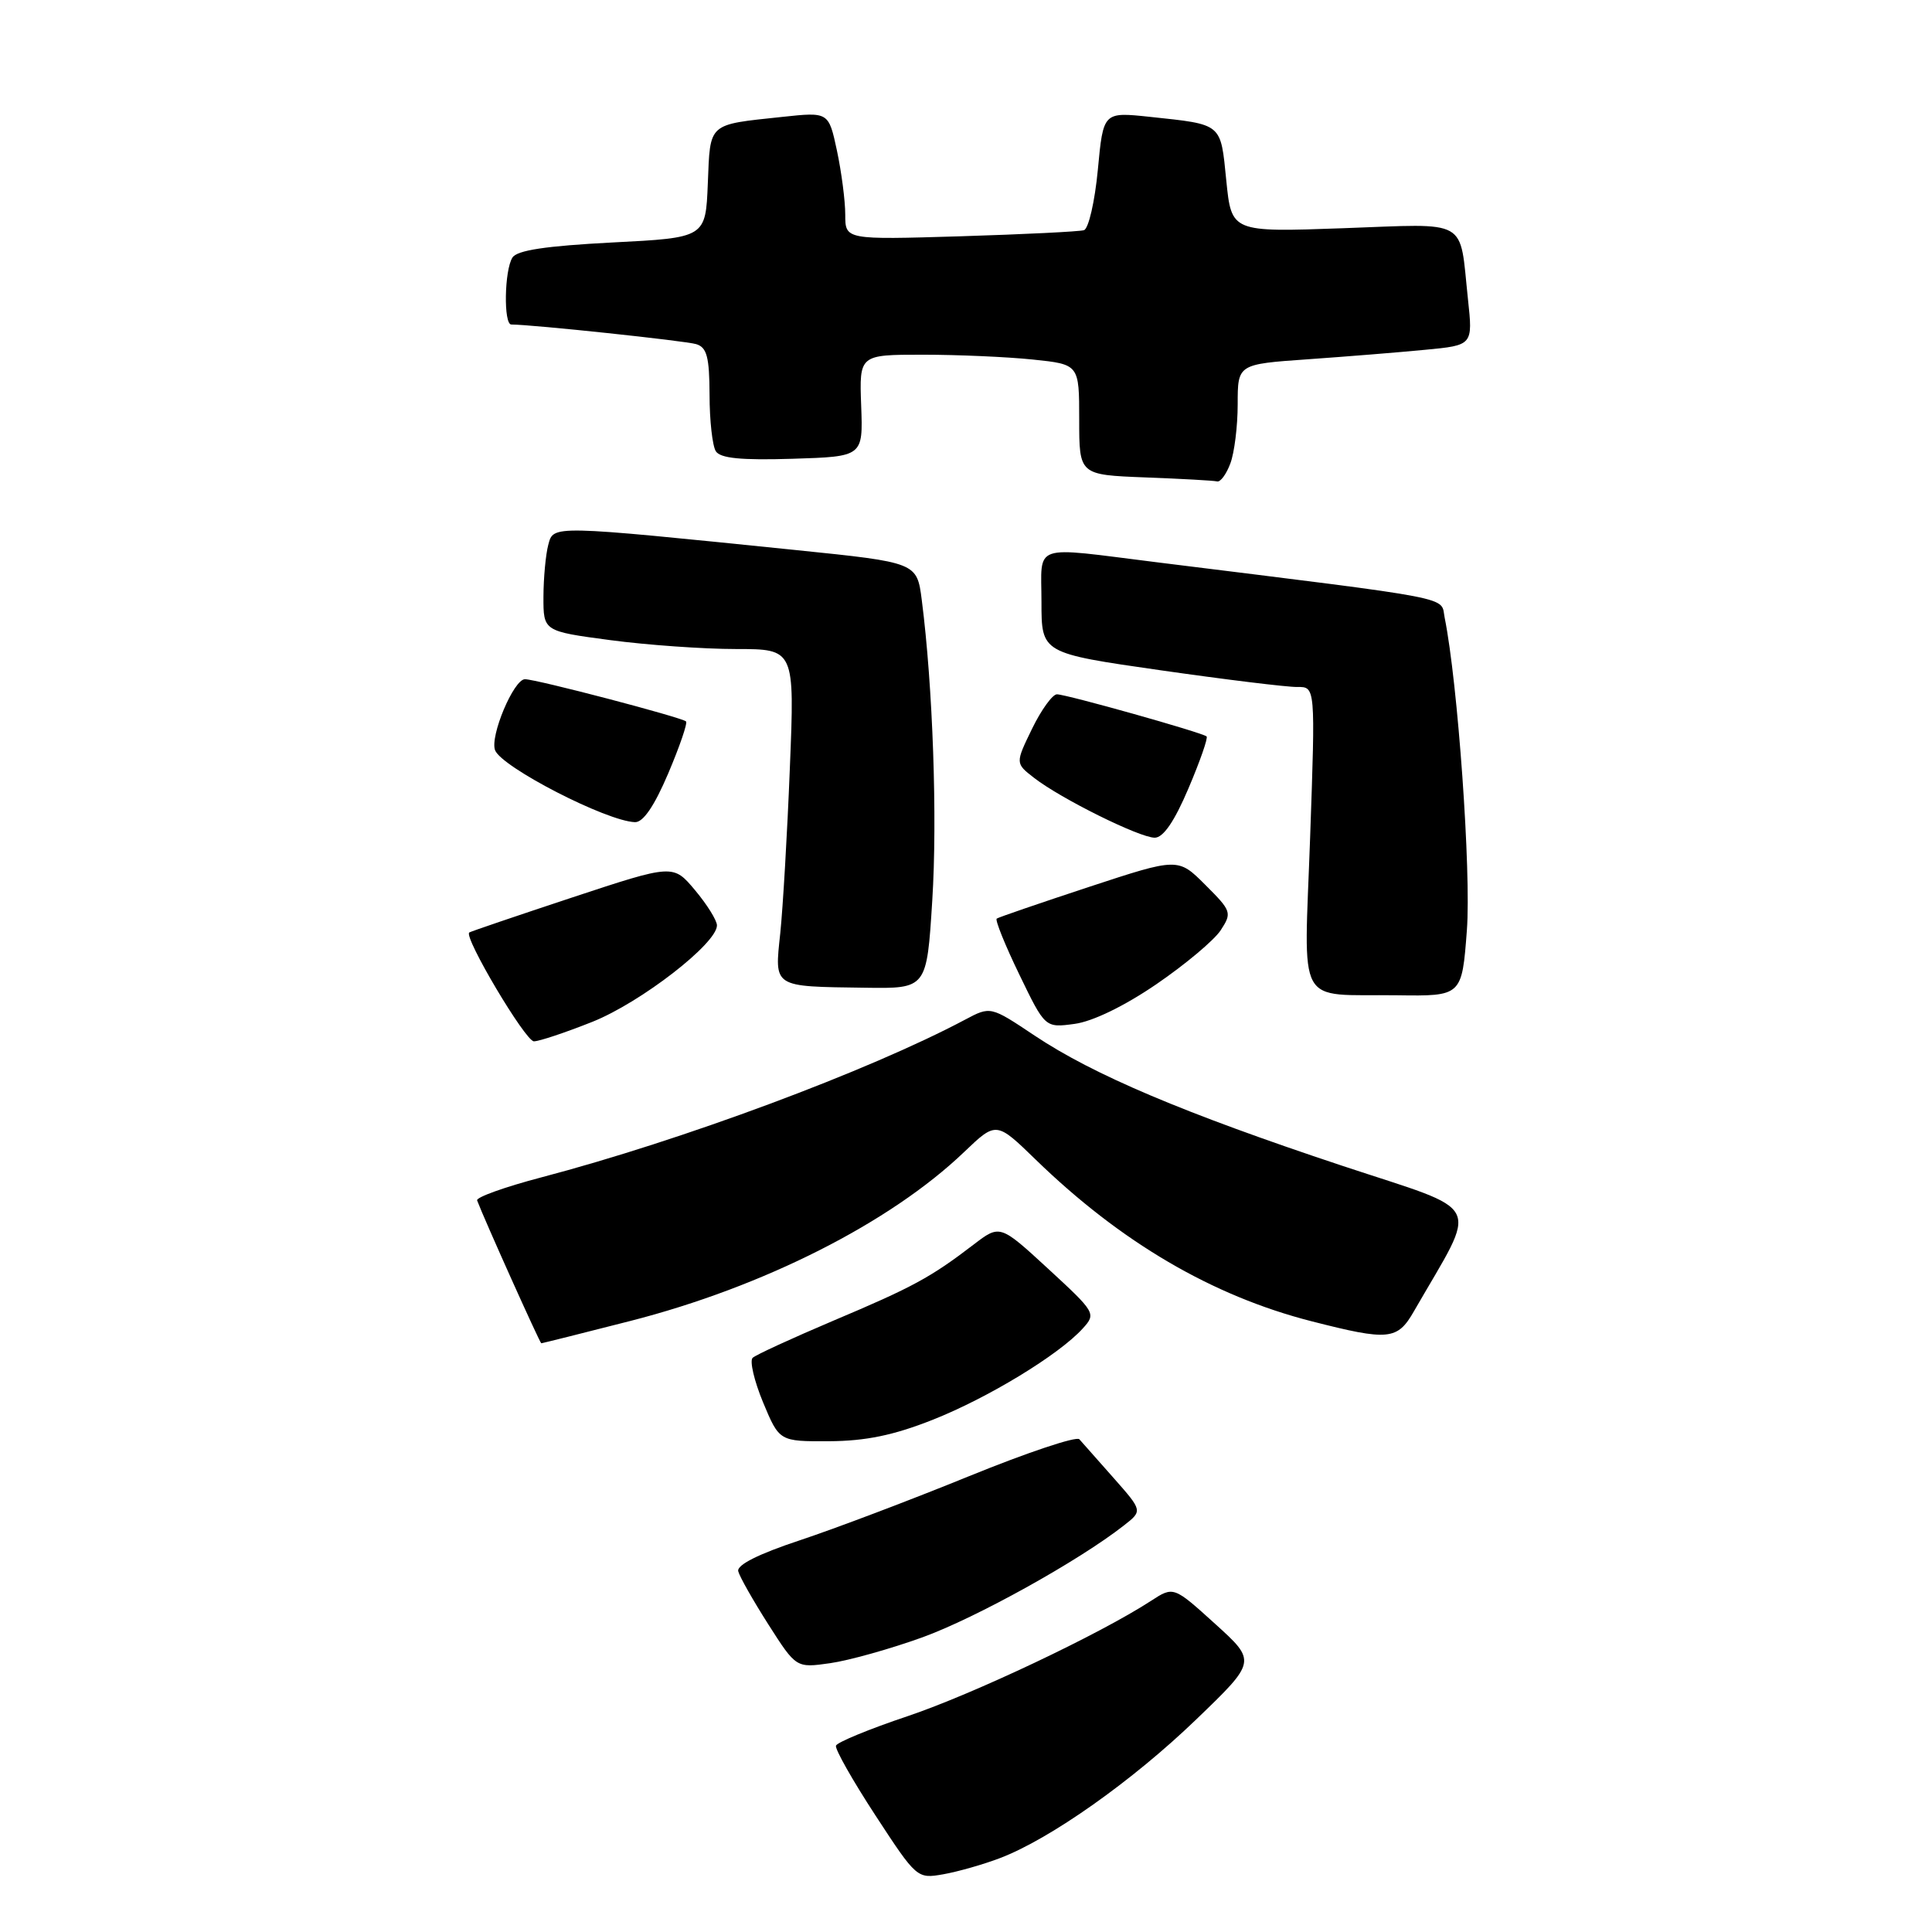 <?xml version="1.0" encoding="UTF-8" standalone="no"?>
<!DOCTYPE svg PUBLIC "-//W3C//DTD SVG 1.1//EN" "http://www.w3.org/Graphics/SVG/1.1/DTD/svg11.dtd" >
<svg xmlns="http://www.w3.org/2000/svg" xmlns:xlink="http://www.w3.org/1999/xlink" version="1.1" viewBox="0 0 256 256">
 <g >
 <path fill="currentColor"
d=" M 132.50 246.21 C 139.15 243.68 150.04 235.99 158.50 227.84 C 166.50 220.14 166.50 220.14 161.00 215.16 C 155.50 210.18 155.50 210.18 152.50 212.13 C 145.79 216.50 128.94 224.48 120.27 227.40 C 115.19 229.10 110.91 230.87 110.77 231.31 C 110.62 231.76 112.97 235.91 116.00 240.55 C 121.46 248.91 121.53 248.96 125.00 248.35 C 126.92 248.01 130.30 247.05 132.50 246.21 Z  M 122.24 216.95 C 129.33 214.38 142.97 206.81 148.95 202.11 C 151.40 200.19 151.40 200.19 147.56 195.84 C 145.45 193.45 143.41 191.15 143.02 190.71 C 142.64 190.28 136.07 192.48 128.41 195.60 C 120.76 198.72 110.67 202.54 106.00 204.09 C 100.51 205.91 97.61 207.36 97.82 208.20 C 98.00 208.92 99.80 212.09 101.82 215.26 C 105.50 221.02 105.50 221.02 110.00 220.38 C 112.47 220.03 117.98 218.49 122.24 216.95 Z  M 123.56 188.14 C 130.88 185.25 140.33 179.51 143.48 176.02 C 145.26 174.06 145.16 173.90 138.90 168.13 C 132.50 162.24 132.50 162.24 129.00 164.92 C 123.33 169.26 120.92 170.57 110.44 174.99 C 104.98 177.31 100.15 179.52 99.73 179.92 C 99.31 180.31 99.93 182.97 101.11 185.82 C 103.27 191.00 103.27 191.00 109.88 190.97 C 114.71 190.94 118.41 190.18 123.56 188.14 Z  M 83.54 175.03 C 101.16 170.52 117.97 162.01 127.75 152.65 C 132.01 148.58 132.01 148.58 137.25 153.67 C 148.52 164.61 160.63 171.71 173.77 175.07 C 184.02 177.69 185.16 177.58 187.36 173.74 C 195.95 158.80 196.95 160.81 177.79 154.45 C 156.88 147.50 144.88 142.42 137.09 137.22 C 131.25 133.32 131.25 133.32 127.88 135.11 C 115.13 141.89 90.34 151.12 71.72 156.01 C 66.89 157.28 63.07 158.65 63.22 159.06 C 64.14 161.52 71.54 177.98 71.72 177.99 C 71.85 177.99 77.17 176.66 83.54 175.03 Z  M 78.51 135.39 C 84.93 132.82 95.00 125.02 95.00 122.62 C 95.00 121.96 93.70 119.87 92.10 117.96 C 89.20 114.50 89.20 114.50 75.85 118.91 C 68.51 121.34 62.36 123.43 62.18 123.56 C 61.41 124.15 69.62 137.97 70.74 137.98 C 71.42 137.99 74.92 136.82 78.51 135.39 Z  M 153.23 130.41 C 157.05 127.80 160.88 124.59 161.75 123.26 C 163.26 120.95 163.18 120.71 159.71 117.25 C 156.10 113.64 156.10 113.64 144.30 117.52 C 137.81 119.66 132.30 121.55 132.07 121.72 C 131.83 121.89 133.17 125.22 135.06 129.12 C 138.48 136.20 138.48 136.20 142.39 135.67 C 144.78 135.35 148.99 133.31 153.23 130.41 Z  M 194.37 123.25 C 194.95 115.51 193.17 90.49 191.43 81.87 C 190.84 78.98 193.70 79.53 153.33 74.51 C 136.45 72.41 138.00 71.88 138.00 79.78 C 138.00 86.55 138.00 86.55 153.75 88.81 C 162.41 90.05 170.58 91.05 171.90 91.03 C 174.30 91.00 174.30 91.00 173.60 110.92 C 172.79 133.96 171.55 131.70 185.11 131.88 C 193.71 132.00 193.71 132.00 194.37 123.25 Z  M 123.53 119.32 C 124.22 108.39 123.61 90.95 122.14 79.51 C 121.50 74.53 121.50 74.53 105.50 72.89 C 72.87 69.56 73.35 69.57 72.65 72.19 C 72.31 73.46 72.02 76.56 72.01 79.07 C 72.00 83.64 72.00 83.64 80.86 84.82 C 85.74 85.47 93.23 86.00 97.51 86.00 C 105.30 86.00 105.30 86.00 104.66 101.75 C 104.32 110.41 103.74 120.27 103.39 123.65 C 102.62 130.91 102.32 130.71 114.65 130.88 C 122.80 131.00 122.80 131.00 123.53 119.32 Z  M 157.48 104.46 C 159.01 100.87 160.09 97.77 159.88 97.58 C 159.31 97.07 141.29 92.00 140.05 92.00 C 139.46 92.00 137.97 94.06 136.75 96.57 C 134.53 101.14 134.53 101.14 137.02 103.07 C 140.55 105.82 151.00 111.00 153.01 111.00 C 154.14 111.00 155.62 108.84 157.48 104.46 Z  M 88.54 102.49 C 90.06 98.91 91.13 95.80 90.90 95.59 C 90.32 95.05 71.07 90.00 69.56 90.00 C 68.07 90.00 64.89 97.56 65.60 99.41 C 66.47 101.66 80.37 108.82 84.14 108.94 C 85.22 108.98 86.70 106.81 88.54 102.49 Z  M 163.02 61.43 C 163.56 60.02 164.00 56.48 164.00 53.56 C 164.00 48.26 164.00 48.26 173.25 47.61 C 178.34 47.25 185.35 46.69 188.83 46.35 C 195.17 45.75 195.17 45.75 194.51 39.62 C 193.35 28.79 194.86 29.64 177.98 30.24 C 163.18 30.77 163.18 30.77 162.49 23.92 C 161.72 16.25 162.05 16.52 152.34 15.48 C 146.19 14.83 146.19 14.83 145.47 22.49 C 145.07 26.71 144.24 30.31 143.63 30.50 C 143.01 30.69 135.64 31.05 127.25 31.31 C 112.00 31.77 112.00 31.77 112.00 28.44 C 112.00 26.60 111.50 22.79 110.90 19.96 C 109.80 14.83 109.80 14.83 103.65 15.49 C 93.72 16.55 94.12 16.19 93.79 24.30 C 93.50 31.50 93.50 31.50 81.13 32.13 C 72.32 32.59 68.51 33.16 67.90 34.13 C 66.83 35.81 66.71 43.00 67.75 43.00 C 70.49 43.00 90.83 45.16 92.25 45.60 C 93.67 46.03 94.00 47.31 94.02 52.32 C 94.02 55.72 94.40 59.08 94.85 59.79 C 95.44 60.73 98.21 61.00 105.01 60.79 C 114.36 60.50 114.36 60.50 114.11 53.75 C 113.86 47.00 113.86 47.00 122.28 47.00 C 126.92 47.00 133.47 47.29 136.85 47.64 C 143.00 48.28 143.00 48.28 143.00 55.60 C 143.00 62.92 143.00 62.92 151.75 63.26 C 156.56 63.44 160.85 63.68 161.27 63.79 C 161.70 63.91 162.49 62.85 163.02 61.43 Z "/>
</g>
</svg>